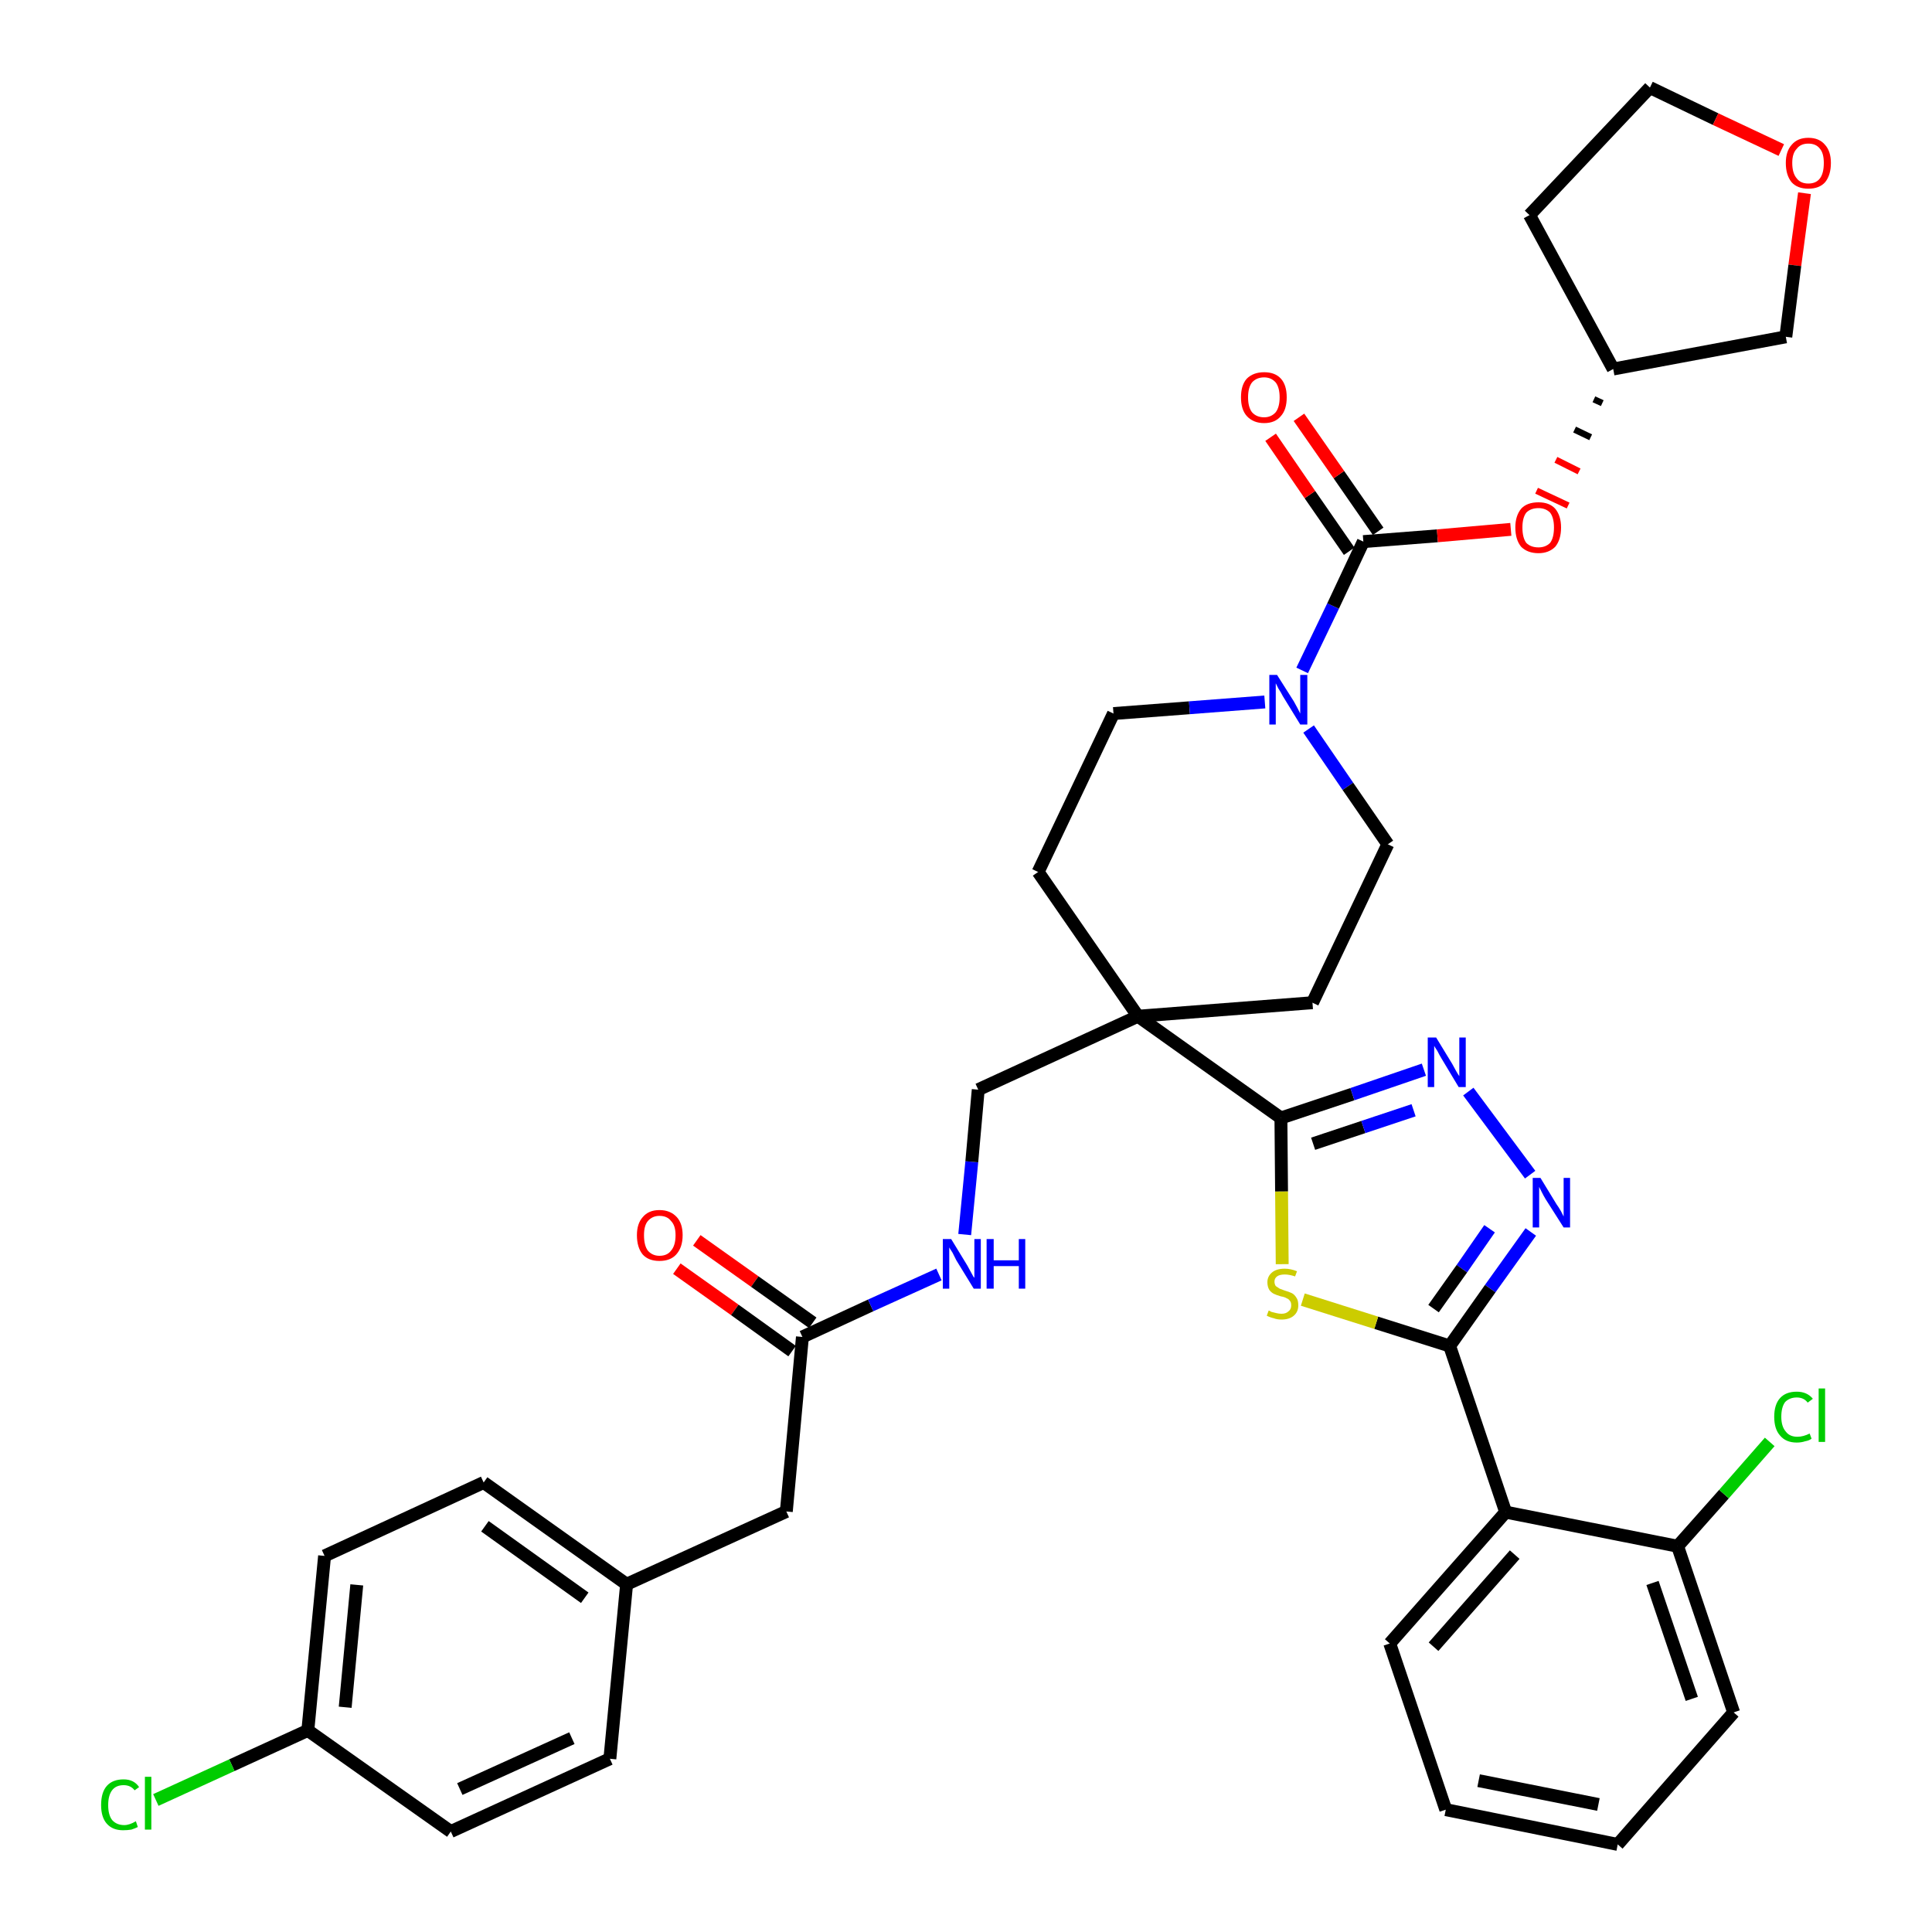<?xml version='1.0' encoding='iso-8859-1'?>
<svg version='1.1' baseProfile='full'
              xmlns='http://www.w3.org/2000/svg'
                      xmlns:rdkit='http://www.rdkit.org/xml'
                      xmlns:xlink='http://www.w3.org/1999/xlink'
                  xml:space='preserve'
width='300px' height='300px' viewBox='0 0 300 300'>
<!-- END OF HEADER -->
<path class='bond-0 atom-0 atom-1' d='M 105.1,197.0 L 114.1,203.4' style='fill:none;fill-rule:evenodd;stroke:#FF0000;stroke-width:2.0px;stroke-linecap:butt;stroke-linejoin:miter;stroke-opacity:1' />
<path class='bond-0 atom-0 atom-1' d='M 114.1,203.4 L 123.0,209.8' style='fill:none;fill-rule:evenodd;stroke:#000000;stroke-width:2.0px;stroke-linecap:butt;stroke-linejoin:miter;stroke-opacity:1' />
<path class='bond-0 atom-0 atom-1' d='M 108.2,192.6 L 117.2,199.0' style='fill:none;fill-rule:evenodd;stroke:#FF0000;stroke-width:2.0px;stroke-linecap:butt;stroke-linejoin:miter;stroke-opacity:1' />
<path class='bond-0 atom-0 atom-1' d='M 117.2,199.0 L 126.2,205.4' style='fill:none;fill-rule:evenodd;stroke:#000000;stroke-width:2.0px;stroke-linecap:butt;stroke-linejoin:miter;stroke-opacity:1' />
<path class='bond-1 atom-1 atom-2' d='M 124.6,207.6 L 122.1,234.7' style='fill:none;fill-rule:evenodd;stroke:#000000;stroke-width:2.0px;stroke-linecap:butt;stroke-linejoin:miter;stroke-opacity:1' />
<path class='bond-9 atom-1 atom-10' d='M 124.6,207.6 L 135.2,202.7' style='fill:none;fill-rule:evenodd;stroke:#000000;stroke-width:2.0px;stroke-linecap:butt;stroke-linejoin:miter;stroke-opacity:1' />
<path class='bond-9 atom-1 atom-10' d='M 135.2,202.7 L 145.8,197.9' style='fill:none;fill-rule:evenodd;stroke:#0000FF;stroke-width:2.0px;stroke-linecap:butt;stroke-linejoin:miter;stroke-opacity:1' />
<path class='bond-2 atom-2 atom-3' d='M 122.1,234.7 L 97.3,246.0' style='fill:none;fill-rule:evenodd;stroke:#000000;stroke-width:2.0px;stroke-linecap:butt;stroke-linejoin:miter;stroke-opacity:1' />
<path class='bond-3 atom-3 atom-4' d='M 97.3,246.0 L 75.1,230.2' style='fill:none;fill-rule:evenodd;stroke:#000000;stroke-width:2.0px;stroke-linecap:butt;stroke-linejoin:miter;stroke-opacity:1' />
<path class='bond-3 atom-3 atom-4' d='M 90.8,248.1 L 75.3,237.0' style='fill:none;fill-rule:evenodd;stroke:#000000;stroke-width:2.0px;stroke-linecap:butt;stroke-linejoin:miter;stroke-opacity:1' />
<path class='bond-37 atom-9 atom-3' d='M 94.7,273.1 L 97.3,246.0' style='fill:none;fill-rule:evenodd;stroke:#000000;stroke-width:2.0px;stroke-linecap:butt;stroke-linejoin:miter;stroke-opacity:1' />
<path class='bond-4 atom-4 atom-5' d='M 75.1,230.2 L 50.4,241.6' style='fill:none;fill-rule:evenodd;stroke:#000000;stroke-width:2.0px;stroke-linecap:butt;stroke-linejoin:miter;stroke-opacity:1' />
<path class='bond-5 atom-5 atom-6' d='M 50.4,241.6 L 47.8,268.7' style='fill:none;fill-rule:evenodd;stroke:#000000;stroke-width:2.0px;stroke-linecap:butt;stroke-linejoin:miter;stroke-opacity:1' />
<path class='bond-5 atom-5 atom-6' d='M 55.4,246.1 L 53.6,265.1' style='fill:none;fill-rule:evenodd;stroke:#000000;stroke-width:2.0px;stroke-linecap:butt;stroke-linejoin:miter;stroke-opacity:1' />
<path class='bond-6 atom-6 atom-7' d='M 47.8,268.7 L 36.0,274.1' style='fill:none;fill-rule:evenodd;stroke:#000000;stroke-width:2.0px;stroke-linecap:butt;stroke-linejoin:miter;stroke-opacity:1' />
<path class='bond-6 atom-6 atom-7' d='M 36.0,274.1 L 24.2,279.5' style='fill:none;fill-rule:evenodd;stroke:#00CC00;stroke-width:2.0px;stroke-linecap:butt;stroke-linejoin:miter;stroke-opacity:1' />
<path class='bond-7 atom-6 atom-8' d='M 47.8,268.7 L 70.0,284.4' style='fill:none;fill-rule:evenodd;stroke:#000000;stroke-width:2.0px;stroke-linecap:butt;stroke-linejoin:miter;stroke-opacity:1' />
<path class='bond-8 atom-8 atom-9' d='M 70.0,284.4 L 94.7,273.1' style='fill:none;fill-rule:evenodd;stroke:#000000;stroke-width:2.0px;stroke-linecap:butt;stroke-linejoin:miter;stroke-opacity:1' />
<path class='bond-8 atom-8 atom-9' d='M 71.4,277.8 L 88.8,269.9' style='fill:none;fill-rule:evenodd;stroke:#000000;stroke-width:2.0px;stroke-linecap:butt;stroke-linejoin:miter;stroke-opacity:1' />
<path class='bond-10 atom-10 atom-11' d='M 149.8,191.7 L 150.9,180.4' style='fill:none;fill-rule:evenodd;stroke:#0000FF;stroke-width:2.0px;stroke-linecap:butt;stroke-linejoin:miter;stroke-opacity:1' />
<path class='bond-10 atom-10 atom-11' d='M 150.9,180.4 L 151.9,169.2' style='fill:none;fill-rule:evenodd;stroke:#000000;stroke-width:2.0px;stroke-linecap:butt;stroke-linejoin:miter;stroke-opacity:1' />
<path class='bond-11 atom-11 atom-12' d='M 151.9,169.2 L 176.7,157.8' style='fill:none;fill-rule:evenodd;stroke:#000000;stroke-width:2.0px;stroke-linecap:butt;stroke-linejoin:miter;stroke-opacity:1' />
<path class='bond-12 atom-12 atom-13' d='M 176.7,157.8 L 198.9,173.6' style='fill:none;fill-rule:evenodd;stroke:#000000;stroke-width:2.0px;stroke-linecap:butt;stroke-linejoin:miter;stroke-opacity:1' />
<path class='bond-24 atom-12 atom-25' d='M 176.7,157.8 L 161.2,135.4' style='fill:none;fill-rule:evenodd;stroke:#000000;stroke-width:2.0px;stroke-linecap:butt;stroke-linejoin:miter;stroke-opacity:1' />
<path class='bond-38 atom-37 atom-12' d='M 203.8,155.7 L 176.7,157.8' style='fill:none;fill-rule:evenodd;stroke:#000000;stroke-width:2.0px;stroke-linecap:butt;stroke-linejoin:miter;stroke-opacity:1' />
<path class='bond-13 atom-13 atom-14' d='M 198.9,173.6 L 210.0,169.9' style='fill:none;fill-rule:evenodd;stroke:#000000;stroke-width:2.0px;stroke-linecap:butt;stroke-linejoin:miter;stroke-opacity:1' />
<path class='bond-13 atom-13 atom-14' d='M 210.0,169.9 L 221.1,166.1' style='fill:none;fill-rule:evenodd;stroke:#0000FF;stroke-width:2.0px;stroke-linecap:butt;stroke-linejoin:miter;stroke-opacity:1' />
<path class='bond-13 atom-13 atom-14' d='M 203.9,177.6 L 211.7,175.0' style='fill:none;fill-rule:evenodd;stroke:#000000;stroke-width:2.0px;stroke-linecap:butt;stroke-linejoin:miter;stroke-opacity:1' />
<path class='bond-13 atom-13 atom-14' d='M 211.7,175.0 L 219.5,172.4' style='fill:none;fill-rule:evenodd;stroke:#0000FF;stroke-width:2.0px;stroke-linecap:butt;stroke-linejoin:miter;stroke-opacity:1' />
<path class='bond-39 atom-24 atom-13' d='M 199.1,196.3 L 199.0,185.0' style='fill:none;fill-rule:evenodd;stroke:#CCCC00;stroke-width:2.0px;stroke-linecap:butt;stroke-linejoin:miter;stroke-opacity:1' />
<path class='bond-39 atom-24 atom-13' d='M 199.0,185.0 L 198.9,173.6' style='fill:none;fill-rule:evenodd;stroke:#000000;stroke-width:2.0px;stroke-linecap:butt;stroke-linejoin:miter;stroke-opacity:1' />
<path class='bond-14 atom-14 atom-15' d='M 228.0,169.5 L 237.6,182.4' style='fill:none;fill-rule:evenodd;stroke:#0000FF;stroke-width:2.0px;stroke-linecap:butt;stroke-linejoin:miter;stroke-opacity:1' />
<path class='bond-15 atom-15 atom-16' d='M 237.7,191.3 L 231.4,200.1' style='fill:none;fill-rule:evenodd;stroke:#0000FF;stroke-width:2.0px;stroke-linecap:butt;stroke-linejoin:miter;stroke-opacity:1' />
<path class='bond-15 atom-15 atom-16' d='M 231.4,200.1 L 225.1,209.0' style='fill:none;fill-rule:evenodd;stroke:#000000;stroke-width:2.0px;stroke-linecap:butt;stroke-linejoin:miter;stroke-opacity:1' />
<path class='bond-15 atom-15 atom-16' d='M 231.3,190.8 L 227.0,197.0' style='fill:none;fill-rule:evenodd;stroke:#0000FF;stroke-width:2.0px;stroke-linecap:butt;stroke-linejoin:miter;stroke-opacity:1' />
<path class='bond-15 atom-15 atom-16' d='M 227.0,197.0 L 222.6,203.2' style='fill:none;fill-rule:evenodd;stroke:#000000;stroke-width:2.0px;stroke-linecap:butt;stroke-linejoin:miter;stroke-opacity:1' />
<path class='bond-16 atom-16 atom-17' d='M 225.1,209.0 L 233.8,234.8' style='fill:none;fill-rule:evenodd;stroke:#000000;stroke-width:2.0px;stroke-linecap:butt;stroke-linejoin:miter;stroke-opacity:1' />
<path class='bond-23 atom-16 atom-24' d='M 225.1,209.0 L 213.7,205.4' style='fill:none;fill-rule:evenodd;stroke:#000000;stroke-width:2.0px;stroke-linecap:butt;stroke-linejoin:miter;stroke-opacity:1' />
<path class='bond-23 atom-16 atom-24' d='M 213.7,205.4 L 202.3,201.8' style='fill:none;fill-rule:evenodd;stroke:#CCCC00;stroke-width:2.0px;stroke-linecap:butt;stroke-linejoin:miter;stroke-opacity:1' />
<path class='bond-17 atom-17 atom-18' d='M 233.8,234.8 L 215.8,255.2' style='fill:none;fill-rule:evenodd;stroke:#000000;stroke-width:2.0px;stroke-linecap:butt;stroke-linejoin:miter;stroke-opacity:1' />
<path class='bond-17 atom-17 atom-18' d='M 235.2,241.4 L 222.6,255.7' style='fill:none;fill-rule:evenodd;stroke:#000000;stroke-width:2.0px;stroke-linecap:butt;stroke-linejoin:miter;stroke-opacity:1' />
<path class='bond-41 atom-22 atom-17' d='M 260.5,240.1 L 233.8,234.8' style='fill:none;fill-rule:evenodd;stroke:#000000;stroke-width:2.0px;stroke-linecap:butt;stroke-linejoin:miter;stroke-opacity:1' />
<path class='bond-18 atom-18 atom-19' d='M 215.8,255.2 L 224.5,281.0' style='fill:none;fill-rule:evenodd;stroke:#000000;stroke-width:2.0px;stroke-linecap:butt;stroke-linejoin:miter;stroke-opacity:1' />
<path class='bond-19 atom-19 atom-20' d='M 224.5,281.0 L 251.2,286.4' style='fill:none;fill-rule:evenodd;stroke:#000000;stroke-width:2.0px;stroke-linecap:butt;stroke-linejoin:miter;stroke-opacity:1' />
<path class='bond-19 atom-19 atom-20' d='M 229.6,276.5 L 248.2,280.2' style='fill:none;fill-rule:evenodd;stroke:#000000;stroke-width:2.0px;stroke-linecap:butt;stroke-linejoin:miter;stroke-opacity:1' />
<path class='bond-20 atom-20 atom-21' d='M 251.2,286.4 L 269.2,265.9' style='fill:none;fill-rule:evenodd;stroke:#000000;stroke-width:2.0px;stroke-linecap:butt;stroke-linejoin:miter;stroke-opacity:1' />
<path class='bond-21 atom-21 atom-22' d='M 269.2,265.9 L 260.5,240.1' style='fill:none;fill-rule:evenodd;stroke:#000000;stroke-width:2.0px;stroke-linecap:butt;stroke-linejoin:miter;stroke-opacity:1' />
<path class='bond-21 atom-21 atom-22' d='M 262.7,263.8 L 256.6,245.8' style='fill:none;fill-rule:evenodd;stroke:#000000;stroke-width:2.0px;stroke-linecap:butt;stroke-linejoin:miter;stroke-opacity:1' />
<path class='bond-22 atom-22 atom-23' d='M 260.5,240.1 L 267.7,232.0' style='fill:none;fill-rule:evenodd;stroke:#000000;stroke-width:2.0px;stroke-linecap:butt;stroke-linejoin:miter;stroke-opacity:1' />
<path class='bond-22 atom-22 atom-23' d='M 267.7,232.0 L 274.8,223.9' style='fill:none;fill-rule:evenodd;stroke:#00CC00;stroke-width:2.0px;stroke-linecap:butt;stroke-linejoin:miter;stroke-opacity:1' />
<path class='bond-25 atom-25 atom-26' d='M 161.2,135.4 L 172.9,110.8' style='fill:none;fill-rule:evenodd;stroke:#000000;stroke-width:2.0px;stroke-linecap:butt;stroke-linejoin:miter;stroke-opacity:1' />
<path class='bond-26 atom-26 atom-27' d='M 172.9,110.8 L 184.7,109.9' style='fill:none;fill-rule:evenodd;stroke:#000000;stroke-width:2.0px;stroke-linecap:butt;stroke-linejoin:miter;stroke-opacity:1' />
<path class='bond-26 atom-26 atom-27' d='M 184.7,109.9 L 196.4,109.0' style='fill:none;fill-rule:evenodd;stroke:#0000FF;stroke-width:2.0px;stroke-linecap:butt;stroke-linejoin:miter;stroke-opacity:1' />
<path class='bond-27 atom-27 atom-28' d='M 202.2,104.1 L 207.0,94.1' style='fill:none;fill-rule:evenodd;stroke:#0000FF;stroke-width:2.0px;stroke-linecap:butt;stroke-linejoin:miter;stroke-opacity:1' />
<path class='bond-27 atom-27 atom-28' d='M 207.0,94.1 L 211.7,84.1' style='fill:none;fill-rule:evenodd;stroke:#000000;stroke-width:2.0px;stroke-linecap:butt;stroke-linejoin:miter;stroke-opacity:1' />
<path class='bond-35 atom-27 atom-36' d='M 203.2,113.2 L 209.3,122.1' style='fill:none;fill-rule:evenodd;stroke:#0000FF;stroke-width:2.0px;stroke-linecap:butt;stroke-linejoin:miter;stroke-opacity:1' />
<path class='bond-35 atom-27 atom-36' d='M 209.3,122.1 L 215.5,131.1' style='fill:none;fill-rule:evenodd;stroke:#000000;stroke-width:2.0px;stroke-linecap:butt;stroke-linejoin:miter;stroke-opacity:1' />
<path class='bond-28 atom-28 atom-29' d='M 214.0,82.5 L 207.9,73.7' style='fill:none;fill-rule:evenodd;stroke:#000000;stroke-width:2.0px;stroke-linecap:butt;stroke-linejoin:miter;stroke-opacity:1' />
<path class='bond-28 atom-28 atom-29' d='M 207.9,73.7 L 201.7,64.8' style='fill:none;fill-rule:evenodd;stroke:#FF0000;stroke-width:2.0px;stroke-linecap:butt;stroke-linejoin:miter;stroke-opacity:1' />
<path class='bond-28 atom-28 atom-29' d='M 209.5,85.6 L 203.4,76.8' style='fill:none;fill-rule:evenodd;stroke:#000000;stroke-width:2.0px;stroke-linecap:butt;stroke-linejoin:miter;stroke-opacity:1' />
<path class='bond-28 atom-28 atom-29' d='M 203.4,76.8 L 197.3,67.9' style='fill:none;fill-rule:evenodd;stroke:#FF0000;stroke-width:2.0px;stroke-linecap:butt;stroke-linejoin:miter;stroke-opacity:1' />
<path class='bond-29 atom-28 atom-30' d='M 211.7,84.1 L 223.2,83.2' style='fill:none;fill-rule:evenodd;stroke:#000000;stroke-width:2.0px;stroke-linecap:butt;stroke-linejoin:miter;stroke-opacity:1' />
<path class='bond-29 atom-28 atom-30' d='M 223.2,83.2 L 234.6,82.2' style='fill:none;fill-rule:evenodd;stroke:#FF0000;stroke-width:2.0px;stroke-linecap:butt;stroke-linejoin:miter;stroke-opacity:1' />
<path class='bond-30 atom-31 atom-30' d='M 247.5,62.0 L 248.8,62.6' style='fill:none;fill-rule:evenodd;stroke:#000000;stroke-width:1.0px;stroke-linecap:butt;stroke-linejoin:miter;stroke-opacity:1' />
<path class='bond-30 atom-31 atom-30' d='M 244.5,66.7 L 247.0,67.9' style='fill:none;fill-rule:evenodd;stroke:#000000;stroke-width:1.0px;stroke-linecap:butt;stroke-linejoin:miter;stroke-opacity:1' />
<path class='bond-30 atom-31 atom-30' d='M 241.6,71.4 L 245.2,73.2' style='fill:none;fill-rule:evenodd;stroke:#FF0000;stroke-width:1.0px;stroke-linecap:butt;stroke-linejoin:miter;stroke-opacity:1' />
<path class='bond-30 atom-31 atom-30' d='M 238.6,76.2 L 243.5,78.5' style='fill:none;fill-rule:evenodd;stroke:#FF0000;stroke-width:1.0px;stroke-linecap:butt;stroke-linejoin:miter;stroke-opacity:1' />
<path class='bond-31 atom-31 atom-32' d='M 250.5,57.3 L 237.5,33.4' style='fill:none;fill-rule:evenodd;stroke:#000000;stroke-width:2.0px;stroke-linecap:butt;stroke-linejoin:miter;stroke-opacity:1' />
<path class='bond-40 atom-35 atom-31' d='M 277.3,52.3 L 250.5,57.3' style='fill:none;fill-rule:evenodd;stroke:#000000;stroke-width:2.0px;stroke-linecap:butt;stroke-linejoin:miter;stroke-opacity:1' />
<path class='bond-32 atom-32 atom-33' d='M 237.5,33.4 L 256.2,13.6' style='fill:none;fill-rule:evenodd;stroke:#000000;stroke-width:2.0px;stroke-linecap:butt;stroke-linejoin:miter;stroke-opacity:1' />
<path class='bond-33 atom-33 atom-34' d='M 256.2,13.6 L 266.4,18.5' style='fill:none;fill-rule:evenodd;stroke:#000000;stroke-width:2.0px;stroke-linecap:butt;stroke-linejoin:miter;stroke-opacity:1' />
<path class='bond-33 atom-33 atom-34' d='M 266.4,18.5 L 276.6,23.3' style='fill:none;fill-rule:evenodd;stroke:#FF0000;stroke-width:2.0px;stroke-linecap:butt;stroke-linejoin:miter;stroke-opacity:1' />
<path class='bond-34 atom-34 atom-35' d='M 280.2,30.0 L 278.7,41.2' style='fill:none;fill-rule:evenodd;stroke:#FF0000;stroke-width:2.0px;stroke-linecap:butt;stroke-linejoin:miter;stroke-opacity:1' />
<path class='bond-34 atom-34 atom-35' d='M 278.7,41.2 L 277.3,52.3' style='fill:none;fill-rule:evenodd;stroke:#000000;stroke-width:2.0px;stroke-linecap:butt;stroke-linejoin:miter;stroke-opacity:1' />
<path class='bond-36 atom-36 atom-37' d='M 215.5,131.1 L 203.8,155.7' style='fill:none;fill-rule:evenodd;stroke:#000000;stroke-width:2.0px;stroke-linecap:butt;stroke-linejoin:miter;stroke-opacity:1' />
<path  class='atom-0' d='M 98.9 191.8
Q 98.9 190.0, 99.8 189.0
Q 100.7 187.9, 102.4 187.9
Q 104.1 187.9, 105.1 189.0
Q 106.0 190.0, 106.0 191.8
Q 106.0 193.7, 105.0 194.8
Q 104.1 195.8, 102.4 195.8
Q 100.7 195.8, 99.8 194.8
Q 98.9 193.7, 98.9 191.8
M 102.4 195.0
Q 103.6 195.0, 104.2 194.2
Q 104.9 193.4, 104.9 191.8
Q 104.9 190.3, 104.2 189.6
Q 103.6 188.8, 102.4 188.8
Q 101.3 188.8, 100.6 189.6
Q 100.0 190.3, 100.0 191.8
Q 100.0 193.4, 100.6 194.2
Q 101.3 195.0, 102.4 195.0
' fill='#FF0000'/>
<path  class='atom-7' d='M 15.7 280.3
Q 15.7 278.3, 16.6 277.3
Q 17.5 276.3, 19.2 276.3
Q 20.8 276.3, 21.6 277.5
L 20.9 278.0
Q 20.3 277.2, 19.2 277.2
Q 18.0 277.2, 17.4 278.0
Q 16.8 278.8, 16.8 280.3
Q 16.8 281.8, 17.4 282.6
Q 18.1 283.4, 19.3 283.4
Q 20.1 283.4, 21.1 282.8
L 21.4 283.7
Q 21.0 283.9, 20.4 284.1
Q 19.8 284.2, 19.1 284.2
Q 17.5 284.2, 16.6 283.2
Q 15.7 282.2, 15.7 280.3
' fill='#00CC00'/>
<path  class='atom-7' d='M 22.5 275.9
L 23.5 275.9
L 23.5 284.1
L 22.5 284.1
L 22.5 275.9
' fill='#00CC00'/>
<path  class='atom-10' d='M 147.7 192.4
L 150.2 196.5
Q 150.4 196.9, 150.8 197.6
Q 151.2 198.4, 151.3 198.4
L 151.3 192.4
L 152.3 192.4
L 152.3 200.1
L 151.2 200.1
L 148.5 195.7
Q 148.2 195.1, 147.9 194.5
Q 147.5 193.9, 147.4 193.7
L 147.4 200.1
L 146.4 200.1
L 146.4 192.4
L 147.7 192.4
' fill='#0000FF'/>
<path  class='atom-10' d='M 153.2 192.4
L 154.3 192.4
L 154.3 195.7
L 158.2 195.7
L 158.2 192.4
L 159.2 192.4
L 159.2 200.1
L 158.2 200.1
L 158.2 196.6
L 154.3 196.6
L 154.3 200.1
L 153.2 200.1
L 153.2 192.4
' fill='#0000FF'/>
<path  class='atom-14' d='M 223.0 161.1
L 225.5 165.2
Q 225.7 165.6, 226.1 166.3
Q 226.5 167.0, 226.6 167.1
L 226.6 161.1
L 227.6 161.1
L 227.6 168.8
L 226.5 168.8
L 223.8 164.3
Q 223.5 163.8, 223.2 163.2
Q 222.8 162.6, 222.7 162.4
L 222.7 168.8
L 221.7 168.8
L 221.7 161.1
L 223.0 161.1
' fill='#0000FF'/>
<path  class='atom-15' d='M 239.2 182.9
L 241.7 187.0
Q 242.0 187.4, 242.4 188.1
Q 242.8 188.9, 242.8 188.9
L 242.8 182.9
L 243.8 182.9
L 243.8 190.6
L 242.8 190.6
L 240.0 186.2
Q 239.7 185.7, 239.4 185.1
Q 239.1 184.5, 239.0 184.3
L 239.0 190.6
L 238.0 190.6
L 238.0 182.9
L 239.2 182.9
' fill='#0000FF'/>
<path  class='atom-23' d='M 275.5 220.0
Q 275.5 218.1, 276.4 217.1
Q 277.3 216.1, 279.0 216.1
Q 280.6 216.1, 281.5 217.2
L 280.7 217.8
Q 280.1 217.0, 279.0 217.0
Q 277.9 217.0, 277.2 217.7
Q 276.6 218.5, 276.6 220.0
Q 276.6 221.5, 277.3 222.3
Q 277.9 223.1, 279.1 223.1
Q 280.0 223.1, 281.0 222.6
L 281.3 223.4
Q 280.9 223.7, 280.3 223.8
Q 279.7 224.0, 279.0 224.0
Q 277.3 224.0, 276.4 222.9
Q 275.5 221.9, 275.5 220.0
' fill='#00CC00'/>
<path  class='atom-23' d='M 282.4 215.6
L 283.4 215.6
L 283.4 223.9
L 282.4 223.9
L 282.4 215.6
' fill='#00CC00'/>
<path  class='atom-24' d='M 197.0 203.5
Q 197.1 203.5, 197.4 203.7
Q 197.8 203.8, 198.2 203.9
Q 198.6 204.0, 199.0 204.0
Q 199.7 204.0, 200.1 203.6
Q 200.5 203.3, 200.5 202.7
Q 200.5 202.2, 200.3 202.0
Q 200.1 201.7, 199.8 201.6
Q 199.5 201.4, 198.9 201.3
Q 198.2 201.1, 197.8 200.9
Q 197.4 200.7, 197.1 200.3
Q 196.8 199.8, 196.8 199.1
Q 196.8 198.2, 197.5 197.6
Q 198.2 197.0, 199.5 197.0
Q 200.4 197.0, 201.4 197.4
L 201.1 198.2
Q 200.2 197.9, 199.5 197.9
Q 198.7 197.9, 198.3 198.2
Q 197.9 198.5, 197.9 199.0
Q 197.9 199.4, 198.1 199.7
Q 198.4 199.9, 198.7 200.1
Q 199.0 200.2, 199.5 200.4
Q 200.2 200.6, 200.6 200.8
Q 201.0 201.0, 201.3 201.5
Q 201.6 201.9, 201.6 202.7
Q 201.6 203.7, 200.9 204.3
Q 200.2 204.9, 199.0 204.9
Q 198.3 204.9, 197.8 204.7
Q 197.3 204.6, 196.7 204.3
L 197.0 203.5
' fill='#CCCC00'/>
<path  class='atom-27' d='M 198.3 104.8
L 200.9 108.9
Q 201.1 109.3, 201.5 110.0
Q 201.9 110.8, 201.9 110.8
L 201.9 104.8
L 203.0 104.8
L 203.0 112.5
L 201.9 112.5
L 199.2 108.1
Q 198.9 107.5, 198.5 106.9
Q 198.2 106.3, 198.1 106.1
L 198.1 112.5
L 197.1 112.5
L 197.1 104.8
L 198.3 104.8
' fill='#0000FF'/>
<path  class='atom-29' d='M 192.7 61.7
Q 192.7 59.8, 193.6 58.8
Q 194.6 57.8, 196.3 57.8
Q 198.0 57.8, 198.9 58.8
Q 199.8 59.8, 199.8 61.7
Q 199.8 63.6, 198.9 64.6
Q 198.0 65.7, 196.3 65.7
Q 194.6 65.7, 193.6 64.6
Q 192.7 63.6, 192.7 61.7
M 196.3 64.8
Q 197.4 64.8, 198.1 64.0
Q 198.7 63.2, 198.7 61.7
Q 198.7 60.2, 198.1 59.4
Q 197.4 58.6, 196.3 58.6
Q 195.1 58.6, 194.4 59.4
Q 193.8 60.2, 193.8 61.7
Q 193.8 63.2, 194.4 64.0
Q 195.1 64.8, 196.3 64.8
' fill='#FF0000'/>
<path  class='atom-30' d='M 235.3 81.9
Q 235.3 80.1, 236.2 79.0
Q 237.1 78.0, 238.9 78.0
Q 240.6 78.0, 241.5 79.0
Q 242.4 80.1, 242.4 81.9
Q 242.4 83.8, 241.5 84.9
Q 240.5 85.9, 238.9 85.9
Q 237.2 85.9, 236.2 84.9
Q 235.3 83.8, 235.3 81.9
M 238.9 85.0
Q 240.0 85.0, 240.7 84.3
Q 241.3 83.5, 241.3 81.9
Q 241.3 80.4, 240.7 79.6
Q 240.0 78.9, 238.9 78.9
Q 237.7 78.9, 237.0 79.6
Q 236.4 80.4, 236.4 81.9
Q 236.4 83.5, 237.0 84.3
Q 237.7 85.0, 238.9 85.0
' fill='#FF0000'/>
<path  class='atom-34' d='M 277.3 25.3
Q 277.3 23.5, 278.2 22.5
Q 279.1 21.4, 280.8 21.4
Q 282.5 21.4, 283.4 22.5
Q 284.3 23.5, 284.3 25.3
Q 284.3 27.2, 283.4 28.3
Q 282.5 29.3, 280.8 29.3
Q 279.1 29.3, 278.2 28.3
Q 277.3 27.2, 277.3 25.3
M 280.8 28.5
Q 282.0 28.5, 282.6 27.7
Q 283.2 26.9, 283.2 25.3
Q 283.2 23.8, 282.6 23.1
Q 282.0 22.3, 280.8 22.3
Q 279.6 22.3, 279.0 23.1
Q 278.3 23.8, 278.3 25.3
Q 278.3 26.9, 279.0 27.7
Q 279.6 28.5, 280.8 28.5
' fill='#FF0000'/>
</svg>
